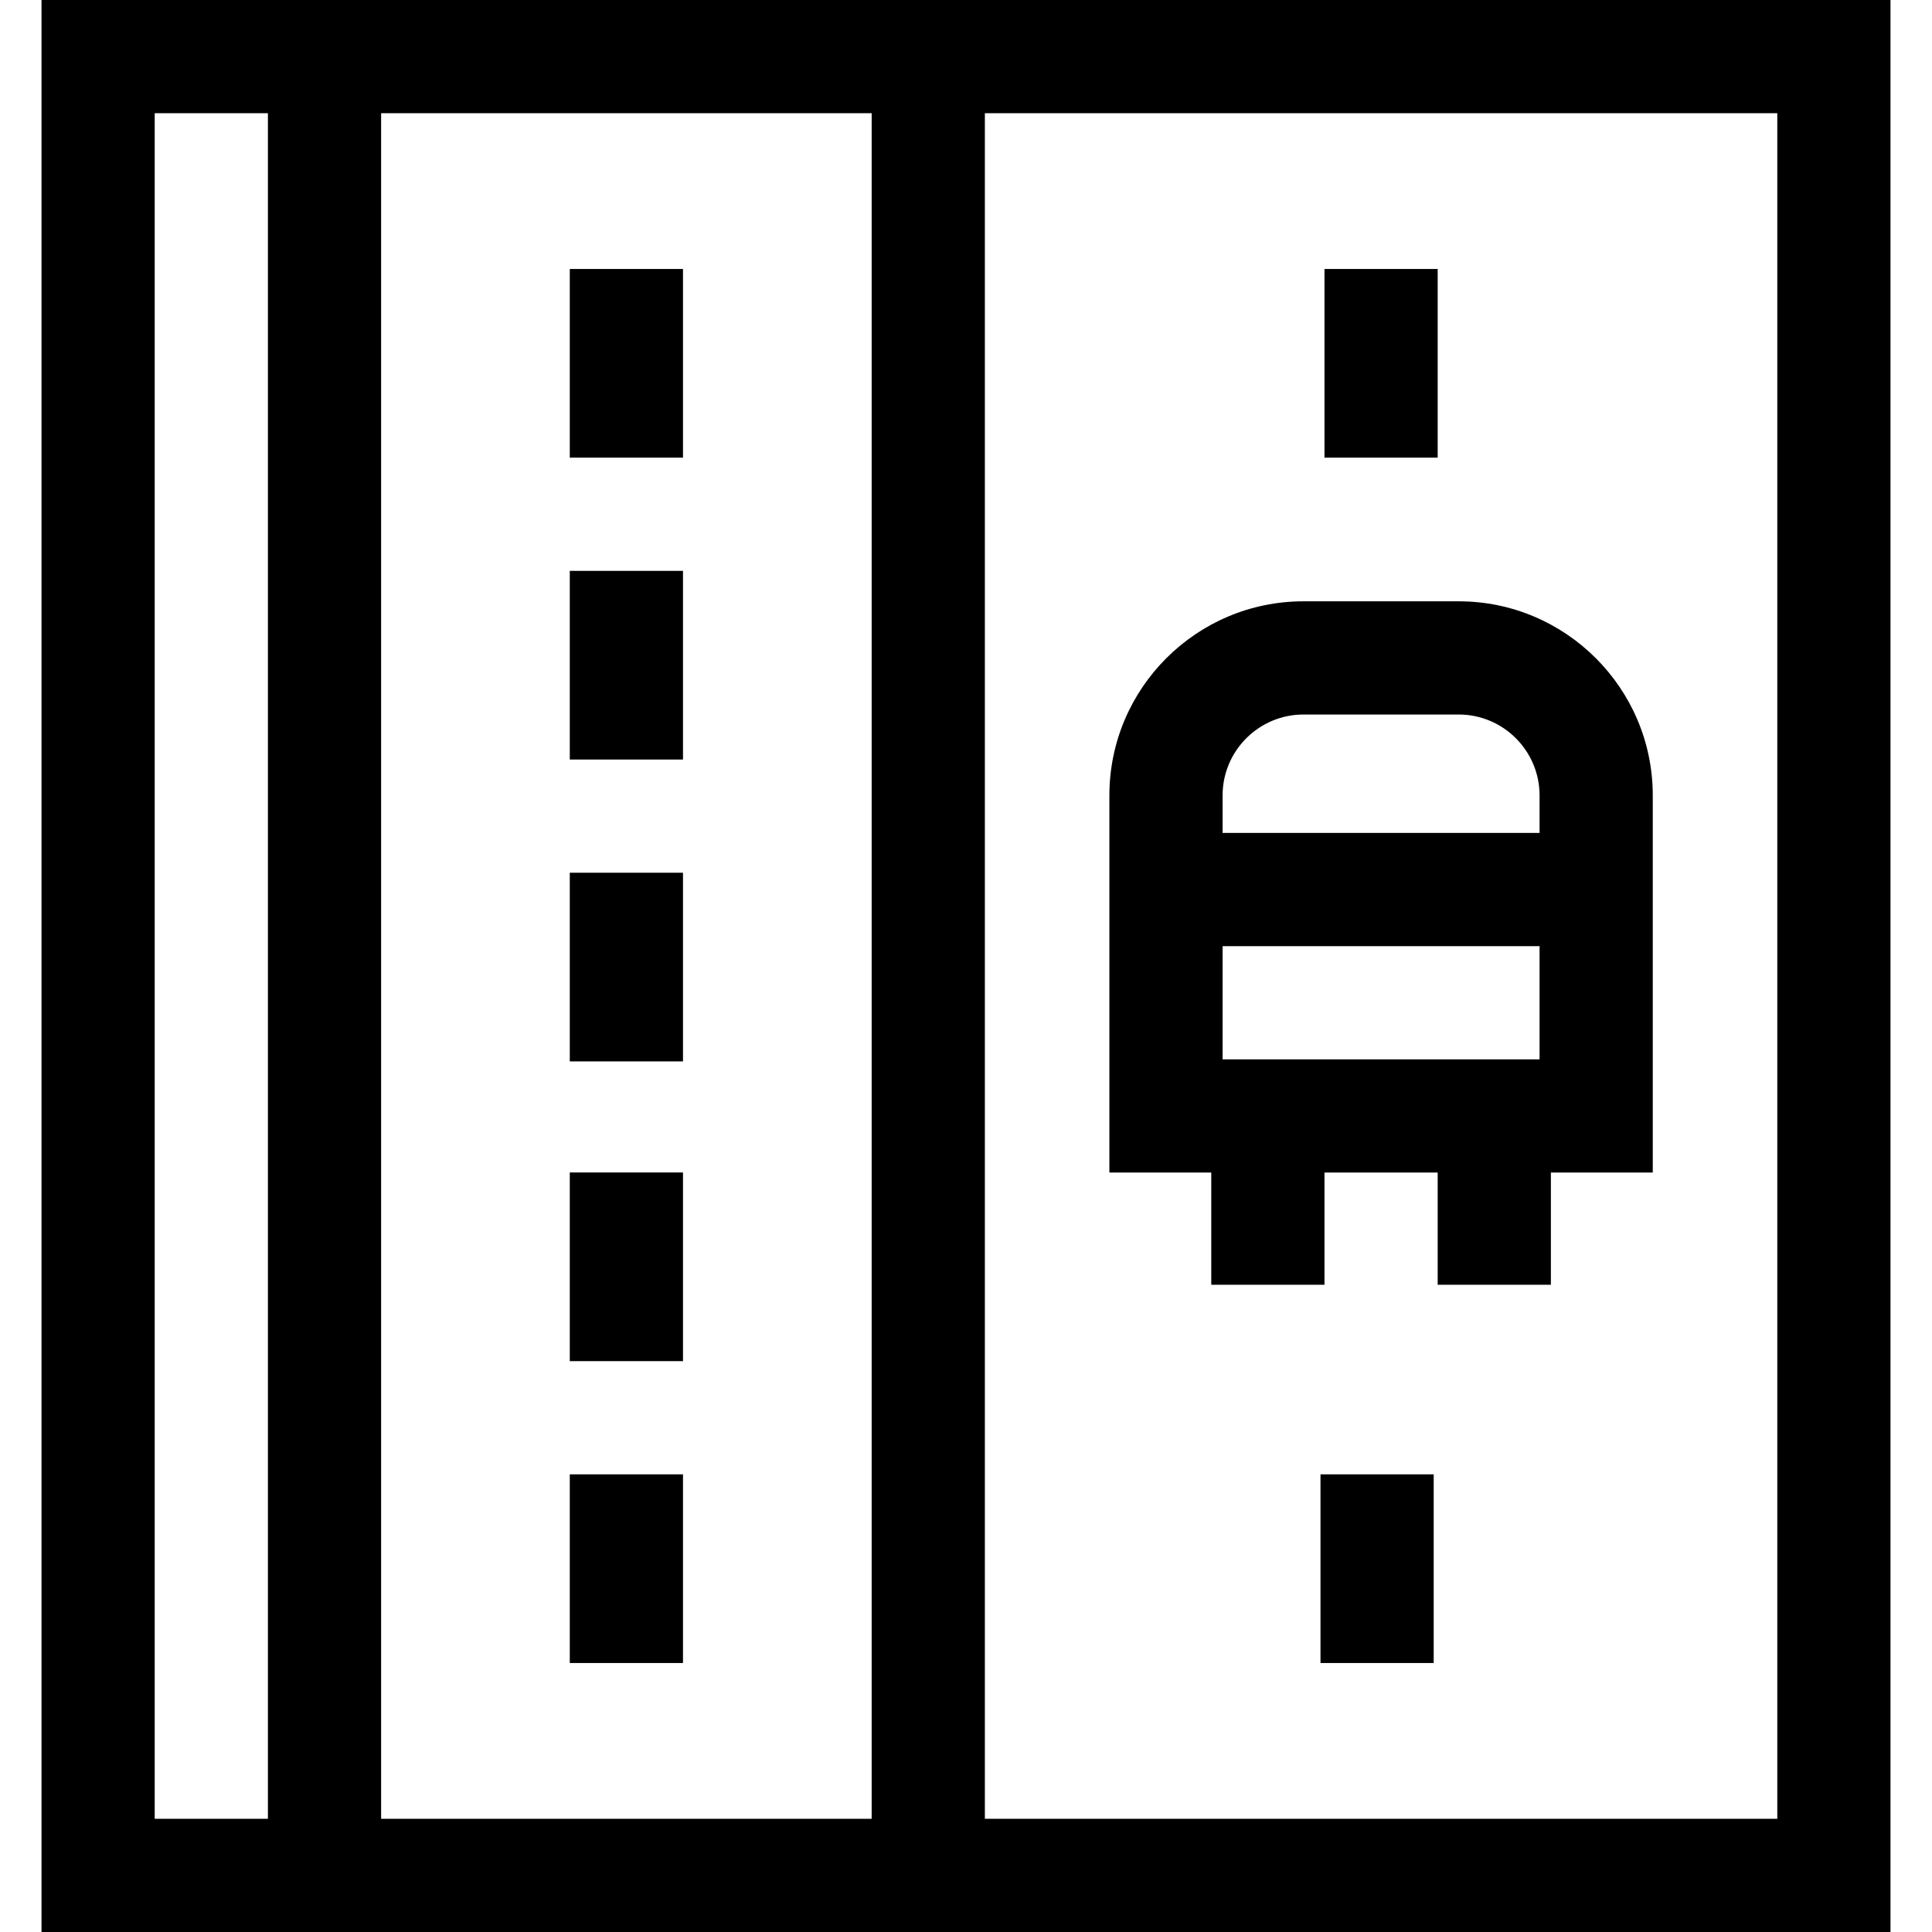 <svg id="Capa_1" enable-background="new 0 0 512 512" height="512" viewBox="0 0 512 512" width="512" xmlns="http://www.w3.org/2000/svg"><g><path d="m321 340.475h30v-29.736h30v29.736h30v-29.736h27v-99.949c0-28.362-23.075-51.438-51.438-51.438h-41.125c-28.363 0-51.438 23.075-51.438 51.438v99.948h27v29.737zm3-89.737h84v30h-84zm21.438-61.385h41.125c11.821 0 21.438 9.617 21.438 21.438v9.948h-84v-9.948c-.001-11.821 9.616-21.438 21.437-21.438z"/><path d="m11 0v512h490v-512zm60 482h-30v-452h30zm160 0h-130v-452h130zm240 0h-210v-452h210z"/><path d="m151 310.717h30v50h-30z"/><path d="m151 390.717h30v50h-30z"/><path d="m349.945 390.717h30v50h-30z"/><path d="m151 151.284h30v50h-30z"/><path d="m151 231.284h30v50h-30z"/><path d="m151 71.284h30v50h-30z"/><path d="m351 71.284h30v50h-30z"/></g></svg>